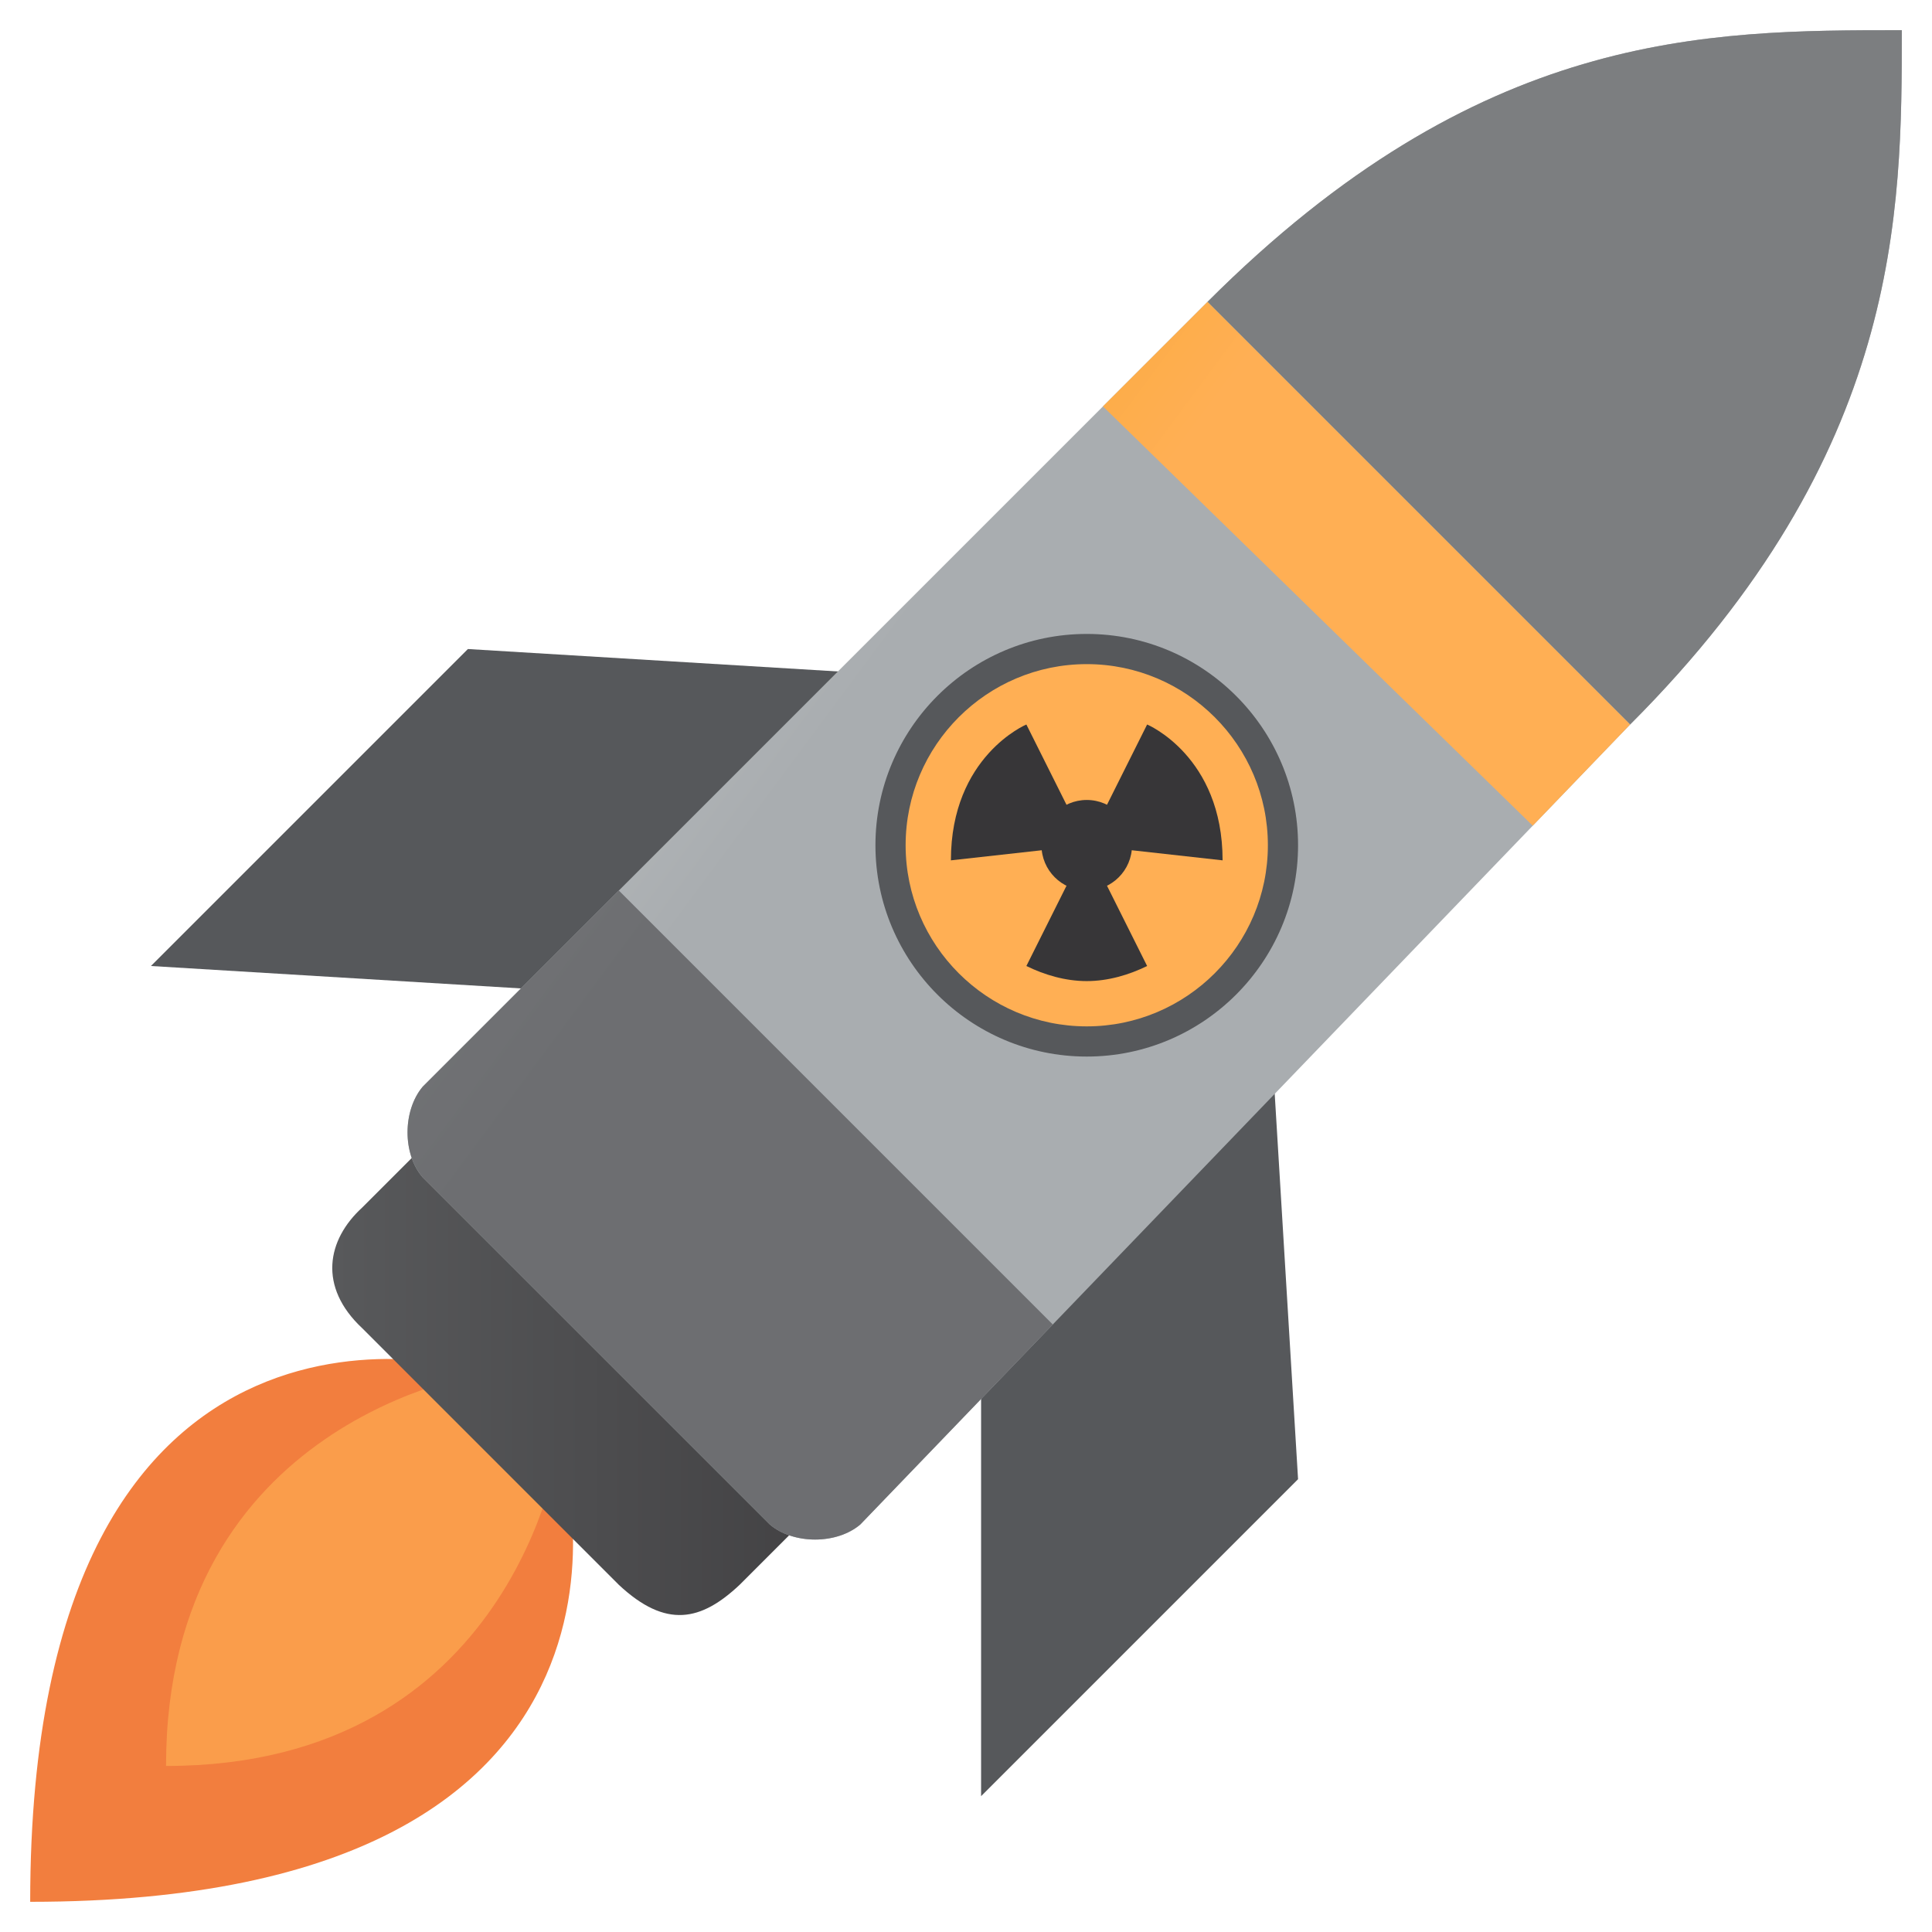 <svg id="Smooth" enable-background="new 0 0 128 128" height="512" viewBox="0 0 128 128" width="512" xmlns="http://www.w3.org/2000/svg" xmlns:xlink="http://www.w3.org/1999/xlink"><linearGradient id="lg1"><stop offset="0" stop-color="#6c6f73"/><stop offset="1" stop-color="#56585b"/></linearGradient><linearGradient id="SVGID_1_" gradientUnits="userSpaceOnUse" x1="-145.117" x2="-89.914" xlink:href="#lg1" y1="-12.043" y2="8.128"/><linearGradient id="lg2"><stop offset=".04" stop-color="#fa9d4b"/><stop offset=".809" stop-color="#f27e3e"/></linearGradient><linearGradient id="SVGID_2_" gradientUnits="userSpaceOnUse" x1="1.43" x2="4.467" xlink:href="#lg2" y1="-368.503" y2="-289.533"/><linearGradient id="SVGID_3_" gradientUnits="userSpaceOnUse" x1="54.145" x2="61.184" xlink:href="#lg2" y1="113.705" y2="115.798"/><linearGradient id="SVGID_4_" gradientUnits="userSpaceOnUse" x1="22.014" x2="57" y1="89.5" y2="89.5"><stop offset="0" stop-color="#58595b"/><stop offset="1" stop-color="#414042"/></linearGradient><linearGradient id="SVGID_5_" gradientUnits="userSpaceOnUse" x1="-138.607" x2="-86.607" xlink:href="#lg1" y1="14.134" y2="33.134"/><linearGradient id="SVGID_6_" gradientUnits="userSpaceOnUse" x1="32.165" x2="65.236" y1="9.708" y2="34.244"><stop offset="0" stop-color="#cfd2d2"/><stop offset="1" stop-color="#a9adb0"/></linearGradient><linearGradient id="lg3"><stop offset="0" stop-color="#7c7e80"/><stop offset="1" stop-color="#6d6e71"/></linearGradient><linearGradient id="SVGID_7_" gradientUnits="userSpaceOnUse" x1="149.806" x2="174.239" xlink:href="#lg3" y1="-41.587" y2="-75.022"/><linearGradient id="lg4"><stop offset="0" stop-color="#f4a419"/><stop offset=".997" stop-color="#ffaf54"/></linearGradient><linearGradient id="SVGID_8_" gradientUnits="userSpaceOnUse" x1="53.951" x2="56.951" xlink:href="#lg4" y1="52.491" y2="53.074"/><linearGradient id="lg5"><stop offset="0" stop-color="#947e7f"/><stop offset="1" stop-color="#373638"/></linearGradient><linearGradient id="SVGID_9_" gradientUnits="userSpaceOnUse" x1="55.061" x2="57.478" xlink:href="#lg5" y1="48" y2="49.042"/><linearGradient id="SVGID_10_" gradientUnits="userSpaceOnUse" x1="53.037" x2="55.454" xlink:href="#lg5" y1="52.696" y2="53.737"/><linearGradient id="SVGID_11_" gradientUnits="userSpaceOnUse" x1="56.574" x2="58.991" xlink:href="#lg5" y1="44.489" y2="45.531"/><linearGradient id="SVGID_12_" gradientUnits="userSpaceOnUse" x1="54.807" x2="57.224" xlink:href="#lg5" y1="48.589" y2="49.631"/><linearGradient id="SVGID_14_" gradientUnits="userSpaceOnUse" x1="16.367" x2="45.2" xlink:href="#lg1" y1="47.961" y2="52.127"/><linearGradient id="SVGID_15_" gradientUnits="userSpaceOnUse" x1="7.641" x2="35.586" xlink:href="#lg3" y1="51.545" y2="72.278"/><linearGradient id="SVGID_16_" gradientUnits="userSpaceOnUse" x1="52.69" x2="79.128" xlink:href="#lg4" y1="9.097" y2="28.712"/><g><path d="m10 64 33 2 21-21-33-2z" fill="url(#SVGID_1_)"/><path d="m37 96-5-5c-.089-.471-30-9-30 35 44 0 35.472-29.987 35-30z" fill="url(#SVGID_2_)"/><path d="m32 91s-21 3-21 26c23 0 26-21 26-21z" fill="url(#SVGID_3_)"/><path d="m32 72-8 8c-2.343 2.141-2.938 5.25 0 8l17 17c3.137 2.932 5.462 2.388 8 0l8-8z" fill="url(#SVGID_4_)"/><path d="m86 98-2-33-19 23v31z" fill="url(#SVGID_5_)"/><path d="m126 2c-13 0-28 0-46 18l-52 52c-1.332 1.591-1.335 4.466 0 6l23 23c1.562 1.333 4.438 1.333 6 0l51-53c18-18 17.997-33.943 18-46z" fill="url(#SVGID_6_)"/><path d="m80 20 28 28c18-18 17.997-33.943 18-46-13 0-28 0-46 18z" fill="url(#SVGID_7_)"/><circle cx="72" cy="56" fill="url(#SVGID_8_)" r="13"/><path d="m63 57 9-1-4-8s-5 2.094-5 9z" fill="url(#SVGID_9_)"/><path d="m68 64c1.194.586 2.58 1 4 1s2.806-.414 4-1l-4-8z" fill="url(#SVGID_10_)"/><path d="m81 57-9-1 4-8s5 2.094 5 9z" fill="url(#SVGID_11_)"/><circle cx="72" cy="56" fill="url(#SVGID_12_)" r="3"/><path d="m72 60c-2.206 0-4-1.794-4-4s1.794-4 4-4 4 1.794 4 4-1.794 4-4 4zm0-6c-1.103 0-2 .897-2 2s.897 2 2 2 2-.897 2-2-.897-2-2-2z" fill="url(#SVGID_8_)"/><path d="m72 70c-7.72 0-14-6.28-14-14s6.28-14 14-14 14 6.28 14 14-6.28 14-14 14zm0-26c-6.617 0-12 5.383-12 12s5.383 12 12 12 12-5.383 12-12-5.383-12-12-12z" fill="url(#SVGID_14_)"/><path d="m41 59-13 13c-1.332 1.591-1.335 4.466 0 6l23 23c1.562 1.333 4.438 1.333 6 0l12.75-13.25z" fill="url(#SVGID_15_)"/><path d="m101.548 54.705 6.452-6.705-28-28-6.926 6.926z" fill="url(#SVGID_16_)"/></g></svg>